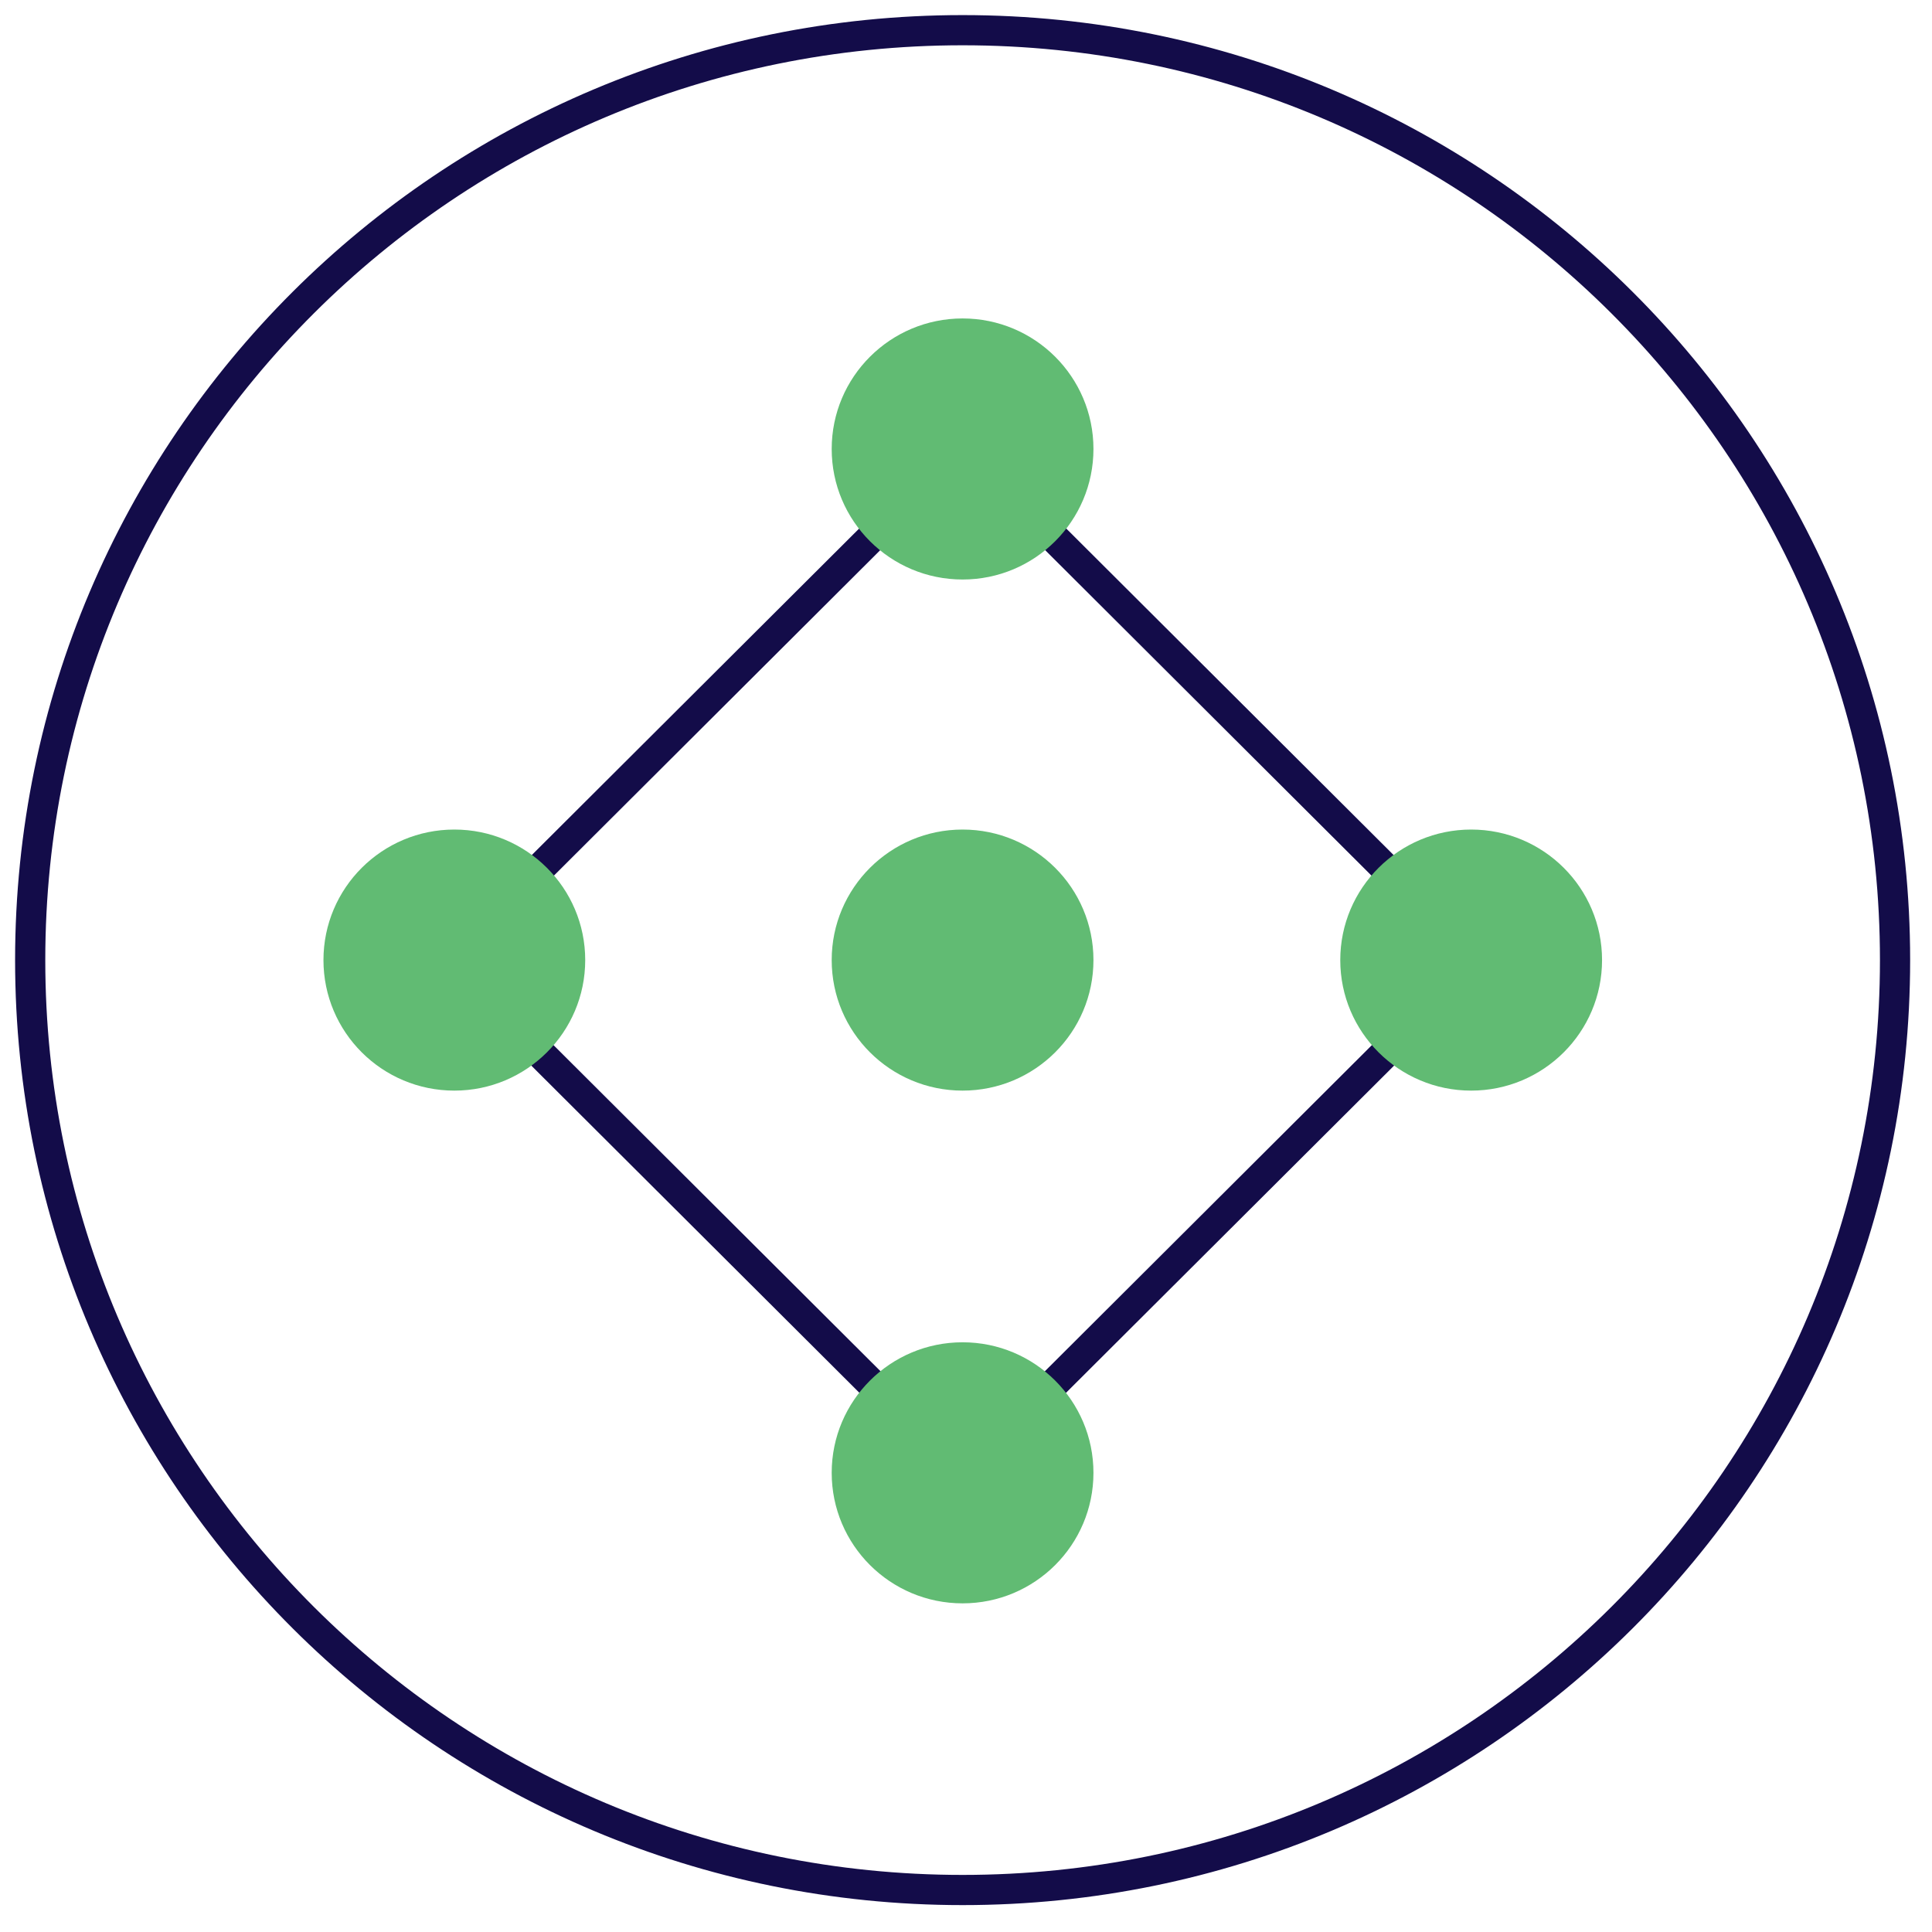 <svg width="64" height="64" viewBox="0 0 64 64" fill="none" xmlns="http://www.w3.org/2000/svg">
<g id="hybrid search-1">
<path id="Vector" d="M31.888 62.609C48.947 62.609 62.776 48.818 62.776 31.805C62.776 14.792 48.947 1 31.888 1C14.829 1 1 14.792 1 31.805C1 48.818 14.829 62.609 31.888 62.609Z" stroke="#130C49" stroke-miterlimit="10"/>
<g id="Group">
<path id="Vector_2" d="M48.962 31.82L31.891 14.794L14.819 31.82L31.891 48.845L48.962 31.82Z" stroke="#130C49" stroke-miterlimit="10"/>
<g id="Group_2">
<path id="Vector_3" d="M31.887 36.128C34.281 36.128 36.222 34.192 36.222 31.804C36.222 29.416 34.281 27.48 31.887 27.48C29.492 27.48 27.551 29.416 27.551 31.804C27.551 34.192 29.492 36.128 31.887 36.128Z" fill="#61BB73"/>
<path id="Vector_4" d="M31.887 53.113C34.281 53.113 36.222 51.177 36.222 48.789C36.222 46.401 34.281 44.465 31.887 44.465C29.492 44.465 27.551 46.401 27.551 48.789C27.551 51.177 29.492 53.113 31.887 53.113Z" fill="#61BB73"/>
<path id="Vector_5" d="M31.887 19.197C34.281 19.197 36.222 17.261 36.222 14.873C36.222 12.485 34.281 10.549 31.887 10.549C29.492 10.549 27.551 12.485 27.551 14.873C27.551 17.261 29.492 19.197 31.887 19.197Z" fill="#61BB73"/>
<path id="Vector_6" d="M48.734 36.128C51.129 36.128 53.07 34.192 53.07 31.804C53.07 29.416 51.129 27.48 48.734 27.48C46.34 27.48 44.398 29.416 44.398 31.804C44.398 34.192 46.34 36.128 48.734 36.128Z" fill="#61BB73"/>
<path id="Vector_7" d="M15.051 36.128C17.445 36.128 19.386 34.192 19.386 31.804C19.386 29.416 17.445 27.48 15.051 27.48C12.656 27.48 10.715 29.416 10.715 31.804C10.715 34.192 12.656 36.128 15.051 36.128Z" fill="#61BB73"/>
</g>
</g>
</g>
</svg>
